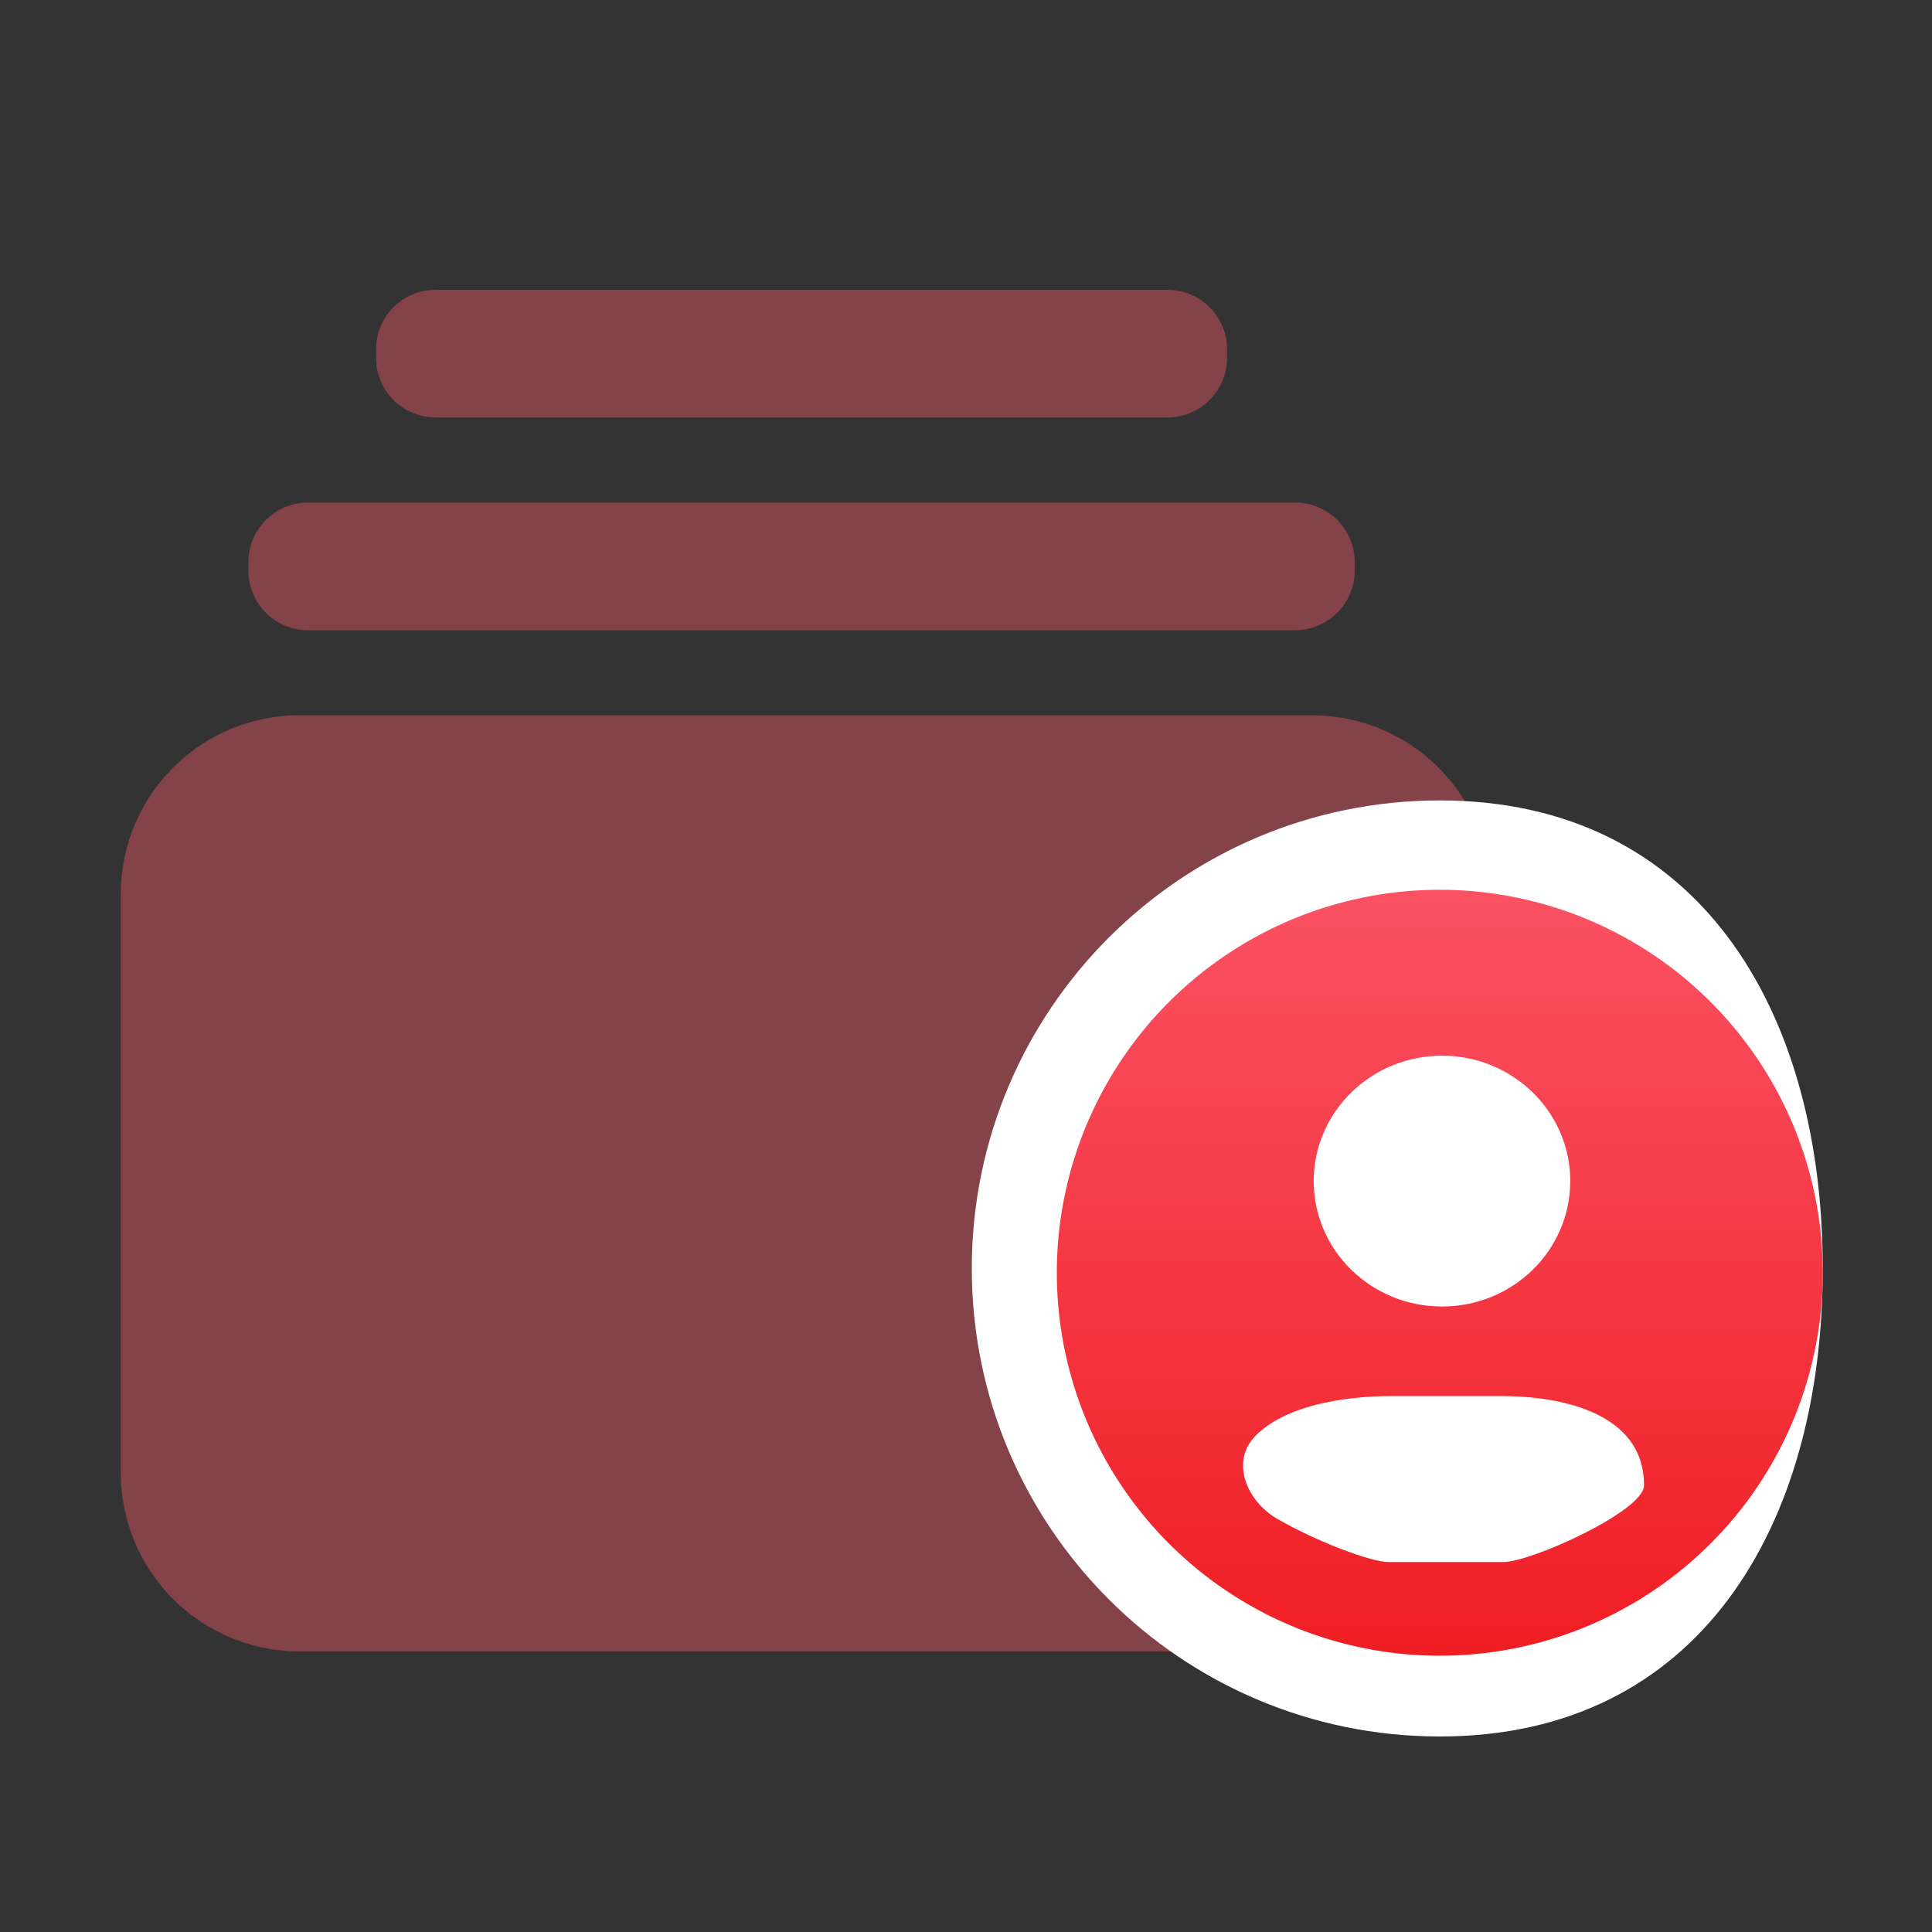 <svg xmlns="http://www.w3.org/2000/svg" width="40" height="40" fill="none"><rect width="100%" height="100%" fill="#333333" stroke="none"/><path fill="#FC586B" fill-opacity=".4" d="M2.5 18.51a3.7 3.7 0 0 1 3.7-3.7h20.967a3.7 3.7 0 0 1 3.7 3.7v11.98a3.7 3.7 0 0 1-3.7 3.7H6.2a3.7 3.7 0 0 1-3.7-3.7V18.51Z"/><path fill="#fff" d="M37.738 26.262c0 5.352-2.577 9.69-7.928 9.69-5.352 0-9.69-4.338-9.69-9.69 0-5.352 4.338-9.69 9.69-9.69 5.351 0 7.928 4.338 7.928 9.69Z"/><path fill="url(#a)" d="M37.738 26.262a7.929 7.929 0 1 1-15.857 0 7.929 7.929 0 0 1 15.857 0Z"/><path fill="#fff" d="M32.51 24.454c0 1.434-1.188 2.596-2.655 2.596-1.467 0-2.656-1.162-2.656-2.596 0-1.434 1.19-2.597 2.656-2.597 1.467 0 2.656 1.163 2.656 2.597ZM26.45 31.45c-.638-.367-.977-1.184-.466-1.713.73-.754 2.241-.832 2.768-.832h2.379c.705 0 2.907.139 2.907 1.85 0 .528-2.338 1.585-2.907 1.585h-2.379c-.376 0-1.49-.424-2.302-.89Z"/><path fill="#FC586B" fill-opacity=".4" d="M5.143 11.638c0-.681.552-1.233 1.233-1.233h20.438c.681 0 1.234.552 1.234 1.233v.176c0 .681-.552 1.234-1.234 1.234H6.376a1.233 1.233 0 0 1-1.233-1.234v-.176ZM7.786 7.233c0-.68.552-1.233 1.233-1.233h15.153c.68 0 1.233.552 1.233 1.233v.177c0 .68-.552 1.233-1.233 1.233H9.019A1.233 1.233 0 0 1 7.786 7.41v-.177Z"/><defs><linearGradient id="a" x1="28.929" x2="28.929" y1="16.571" y2="35.952" gradientUnits="userSpaceOnUse"><stop stop-color="#FC586B"/><stop offset="1" stop-color="#EE181C"/></linearGradient></defs></svg>